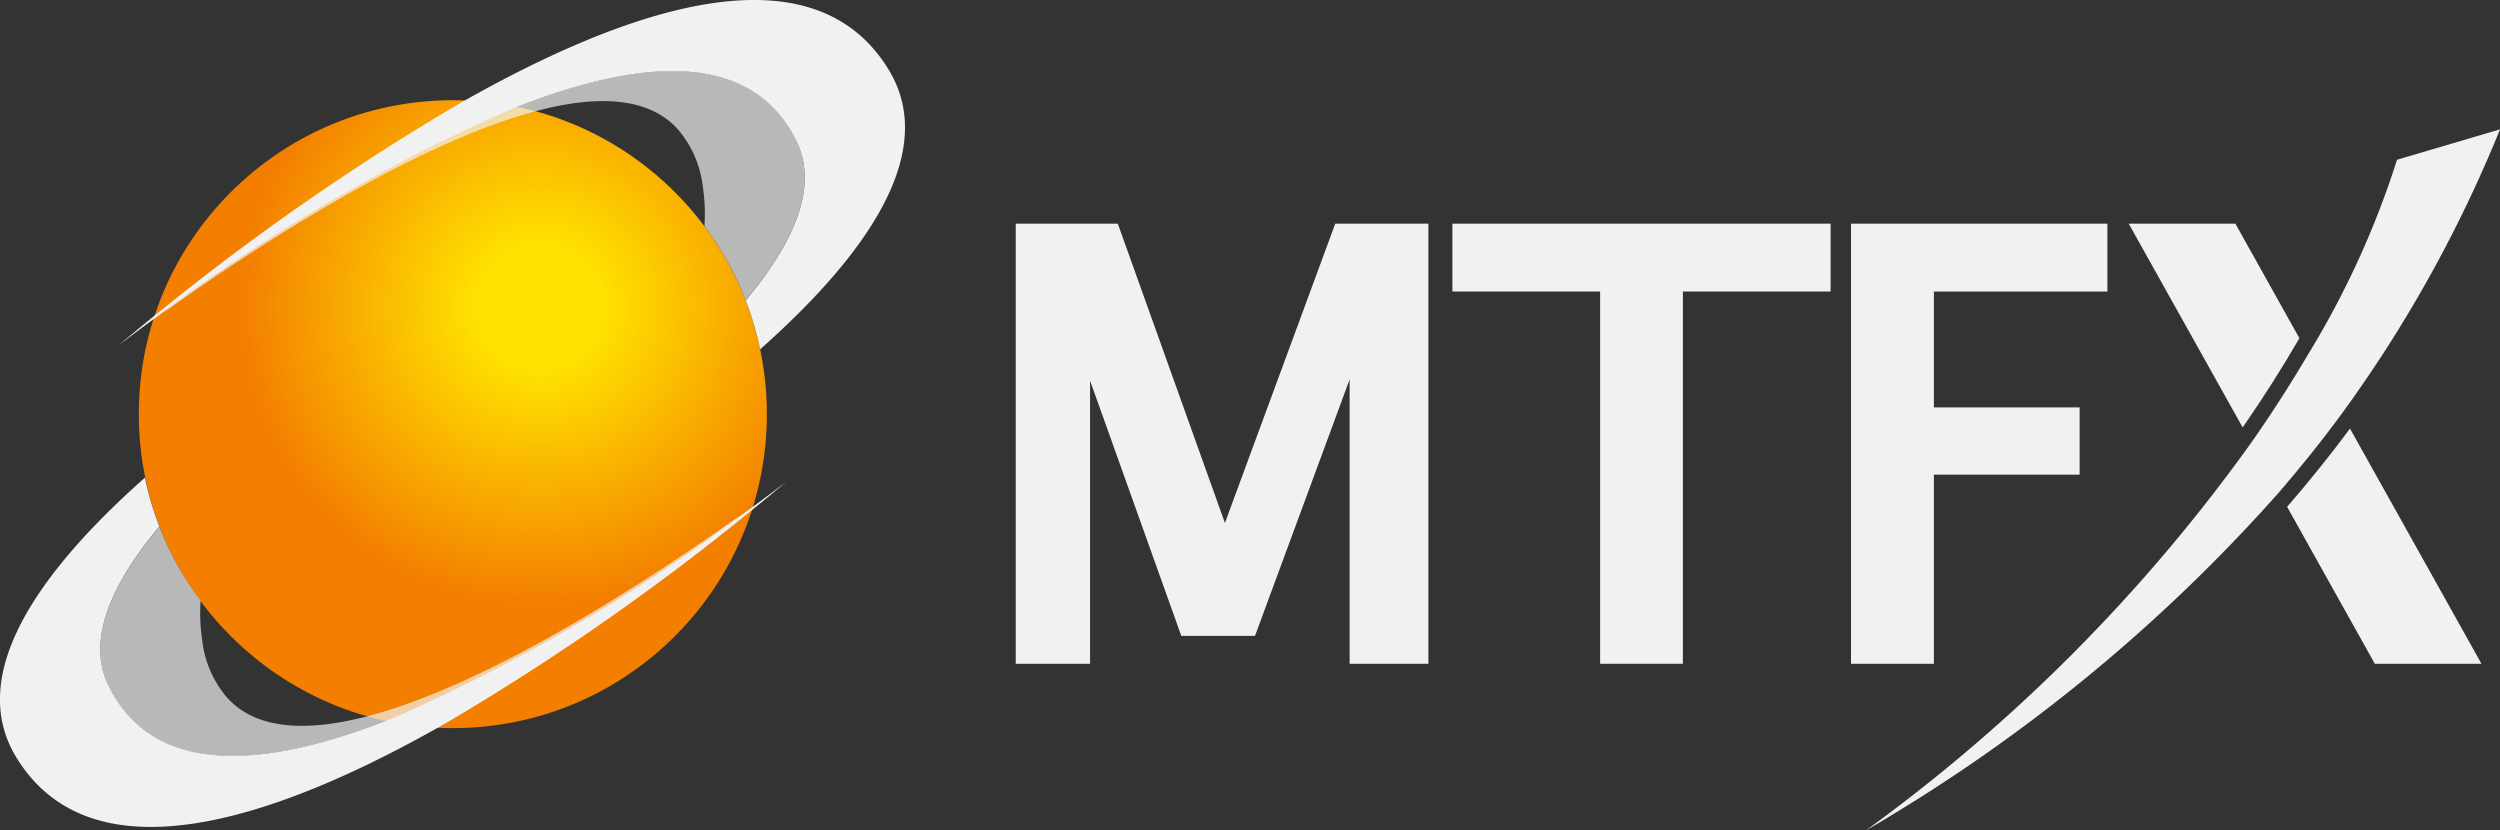 <?xml version="1.0" encoding="UTF-8" standalone="no"?>
<svg
   width="107.36"
   height="35.663"
   viewBox="0 0 107.36 35.663"
   version="1.1"
   id="svg33"
   sodipodi:docname="mtfx-white.svg"
   inkscape:version="1.1.2 (b8e25be833, 2022-02-05)"
   xmlns:inkscape="http://www.inkscape.org/namespaces/inkscape"
   xmlns:sodipodi="http://sodipodi.sourceforge.net/DTD/sodipodi-0.dtd"
   xmlns="http://www.w3.org/2000/svg"
   xmlns:svg="http://www.w3.org/2000/svg">
  <rect x="0" y="0" width="107.36" height="35.663" fill="#333333" stroke="none"/>
  <sodipodi:namedview
     id="namedview35"
     pagecolor="#ffffff"
     bordercolor="#666666"
     borderopacity="1.0"
     inkscape:pageshadow="2"
     inkscape:pageopacity="0.0"
     inkscape:pagecheckerboard="0"
     showgrid="false"
     inkscape:zoom="4.9273472"
     inkscape:cx="52.665255"
     inkscape:cy="22.527335"
     inkscape:window-width="1366"
     inkscape:window-height="705"
     inkscape:window-x="-8"
     inkscape:window-y="-8"
     inkscape:window-maximized="1"
     inkscape:current-layer="Group_8199" />
  <defs
     id="defs7">
    <radialGradient
       id="radial-gradient"
       cx="0.638"
       cy="0.329"
       r="0.751"
       gradientTransform="translate(0)"
       gradientUnits="objectBoundingBox">
      <stop
         offset="0.125"
         stop-color="#ffe300"
         id="stop2" />
      <stop
         offset="0.634"
         stop-color="#f37e00"
         id="stop4" />
    </radialGradient>
  </defs>
  <g
     id="Group_8199"
     data-name="Group 8199"
     transform="translate(-1184 -587)">
    <g
       id="Group_7"
       data-name="Group 7"
       transform="translate(1227.62 592.555)"
       style="fill:#f1f1f1;fill-opacity:1">
      <g
         id="Group_4"
         data-name="Group 4"
         transform="translate(0 4.05)"
         style="fill:#f1f1f1;fill-opacity:1">
        <g
           id="Group_1"
           data-name="Group 1"
           style="fill:#f1f1f1;fill-opacity:1">
          <path
             id="Path_1"
             data-name="Path 1"
             d="M64.289,29.157H60.9V16.948L56.837,27.96H53.672L49.754,17V29.157H46.562v-18.9h4.383l4.6,12.853,4.738-12.853h4v18.9Z"
             transform="translate(-46.562 -10.257)"
             fill="#100f0c"
             style="fill:#f1f1f1;fill-opacity:1" />
        </g>
        <g
           id="Group_2"
           data-name="Group 2"
           transform="translate(18.752)"
           style="fill:#f1f1f1;fill-opacity:1">
          <path
             id="Path_2"
             data-name="Path 2"
             d="M76.471,29.157H72.917V13.171H66.573V10.257H82.814v2.914H76.471V29.157Z"
             transform="translate(-66.573 -10.257)"
             fill="#100f0c"
             style="fill:#f1f1f1;fill-opacity:1" />
        </g>
        <g
           id="Group_3"
           data-name="Group 3"
           transform="translate(35.87)"
           style="fill:#f1f1f1;fill-opacity:1">
          <path
             id="Path_3"
             data-name="Path 3"
             d="M88.4,29.157H84.841v-18.9h11.01v2.914H88.4v4.976h6.259v2.89H88.4v8.12Z"
             transform="translate(-84.841 -10.257)"
             fill="#100f0c"
             style="fill:#f1f1f1;fill-opacity:1" />
        </g>
      </g>
      <g
         id="Group_6"
         data-name="Group 6"
         transform="translate(36.507)"
         style="fill:#f1f1f1;fill-opacity:1">
        <g
           id="Group_5"
           data-name="Group 5"
           style="fill:#f1f1f1;fill-opacity:1">
          <path
             id="Path_4"
             data-name="Path 4"
             d="M102.147,10.257h-4.58l4.894,8.752c.942-1.362,1.751-2.647,2.435-3.834Z"
             transform="translate(-86.278 -6.207)"
             fill="#100f0c"
             style="fill:#f1f1f1;fill-opacity:1" />
          <path
             id="Path_5"
             data-name="Path 5"
             d="M108.592,29.748h4.58l-5.646-10.1c-.868,1.172-1.771,2.287-2.7,3.36Z"
             transform="translate(-86.735 -6.798)"
             fill="#100f0c"
             style="fill:#f1f1f1;fill-opacity:1" />
          <path
             id="Path_6"
             data-name="Path 6"
             d="M108.331,7.24a38.114,38.114,0,0,1-3.811,8.344c-.7,1.186-1.507,2.462-2.451,3.808A73.081,73.081,0,0,1,85.52,36.043a72.186,72.186,0,0,0,17.741-14.519c.927-1.079,1.829-2.194,2.693-3.373a57.157,57.157,0,0,0,6.8-12.216Z"
             transform="translate(-85.52 -5.935)"
             fill="#100f0c"
             style="fill:#f1f1f1;fill-opacity:1" />
        </g>
      </g>
    </g>
    <g
       id="Group_13"
       data-name="Group 13"
       transform="translate(1184 587)">
      <ellipse
         id="Ellipse_1"
         data-name="Ellipse 1"
         cx="13.486"
         cy="13.482"
         rx="13.486"
         ry="13.482"
         transform="translate(5.961 4.304)"
         fill="url(#radial-gradient)" />
      <g
         id="Group_10"
         data-name="Group 10"
         transform="translate(5.082)"
         style="fill:#f1f1f1;fill-opacity:1">
        <g
           id="Group_9"
           data-name="Group 9"
           style="fill:#f1f1f1;fill-opacity:1">
          <path
             id="Path_37"
             data-name="Path 37"
             d="M7.527,13.279A76.639,76.639,0,0,1,22.392,4.653c5.3-2.112,10.227-2.6,12.171,1.456.927,1.936-.139,4.326-2.2,6.793a13.065,13.065,0,0,1,.62,2.1C37.565,10.939,40.666,6.53,38.5,2.987,35.252-2.335,27.393.275,20.087,4.437A104.813,104.813,0,0,0,7.608,13.049l0,0c-.969.772-1.719,1.4-2.187,1.791.463-.354,1.184-.9,2.106-1.56Z"
             transform="translate(-5.423 0)"
             fill="#12100d"
             style="fill:#f1f1f1;fill-opacity:1" />
        </g>
        <path
           id="Path_38"
           data-name="Path 38"
           d="M34.7,6.306C32.76,2.247,27.831,2.737,22.533,4.849A76.64,76.64,0,0,0,7.668,13.475l-.015.043c3.674-2.608,10.429-7.05,15.688-8.5,2.671-.736,4.956-.7,6.254.743a4.581,4.581,0,0,1,1.067,2.454,7.683,7.683,0,0,1,.069,1.7A13.187,13.187,0,0,1,32.5,13.1C34.565,10.63,35.63,8.241,34.7,6.306Z"
           transform="translate(-5.563 -0.204)"
           fill="#100f0c"
           opacity="0.7"
           style="fill:#f1f1f1;fill-opacity:1" />
      </g>
      <g
         id="Group_12"
         data-name="Group 12"
         transform="translate(0 20.51)"
         style="fill:#f1f1f1;fill-opacity:1">
        <g
           id="Group_11"
           data-name="Group 11"
           style="fill:#f1f1f1;fill-opacity:1">
          <path
             id="Path_39"
             data-name="Path 39"
             d="M31.68,23.617a76.745,76.745,0,0,1-14.865,8.626c-5.3,2.112-10.228,2.6-12.171-1.456-.927-1.935.139-4.326,2.2-6.792a13.17,13.17,0,0,1-.619-2.1C1.641,25.956-1.459,30.367.7,33.908c3.251,5.323,11.11,2.712,18.415-1.45A104.776,104.776,0,0,0,31.6,23.848l0,0c.969-.773,1.72-1.4,2.188-1.792-.463.354-1.184.9-2.106,1.56Z"
             transform="translate(0 -21.894)"
             fill="#12100d"
             style="fill:#f1f1f1;fill-opacity:1" />
        </g>
        <path
           id="Path_40"
           data-name="Path 40"
           d="M4.932,30.909C6.875,34.966,11.8,34.477,17.1,32.365a76.7,76.7,0,0,0,14.865-8.627l.014-.043c-3.673,2.609-10.428,7.05-15.687,8.5-2.672.737-4.956.7-6.254-.743A4.567,4.567,0,0,1,8.974,29a7.734,7.734,0,0,1-.07-1.7,13.254,13.254,0,0,1-1.767-3.184C5.071,26.583,4.006,28.973,4.932,30.909Z"
           transform="translate(-0.289 -22.007)"
           fill="#100f0c"
           opacity="0.7"
           style="fill:#f1f1f1;fill-opacity:1" />
      </g>
    </g>
  </g>
</svg>
